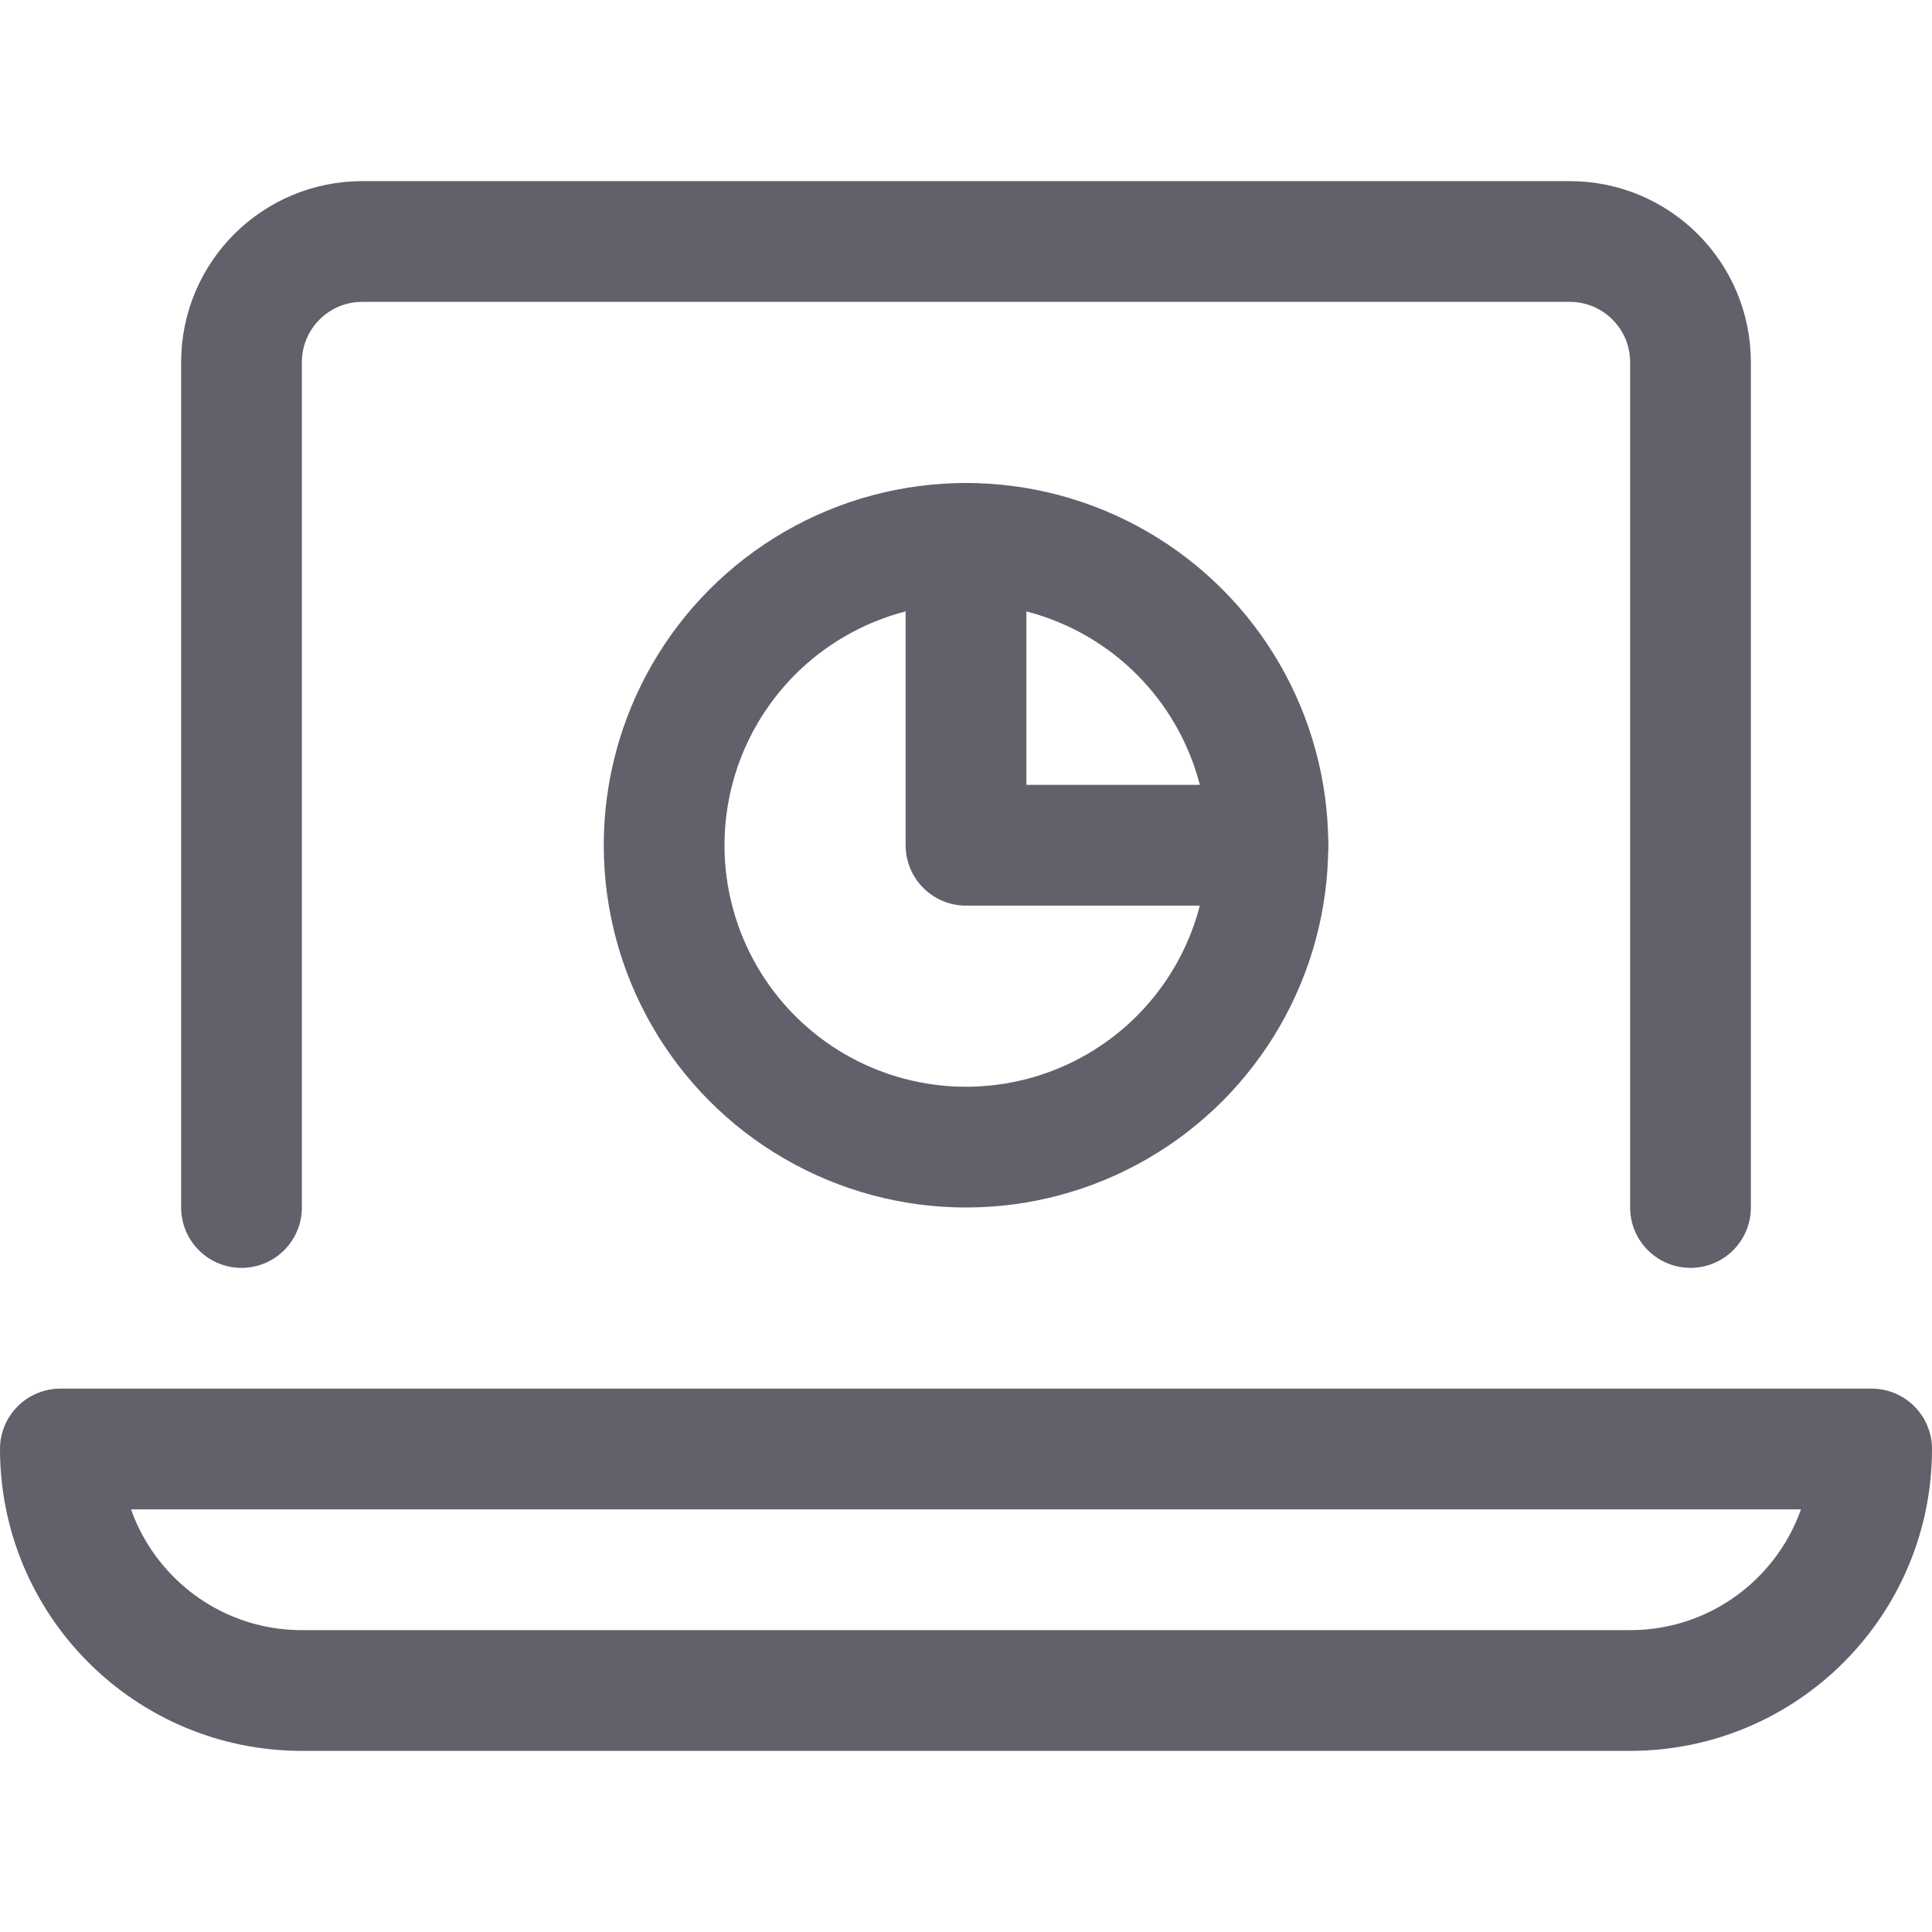 <svg xmlns="http://www.w3.org/2000/svg" height="32" width="32" viewBox="0 0 32 32"><title>laptop 91</title><g stroke-linecap="round" fill="#61616b" stroke-linejoin="round" class="nc-icon-wrapper"><polyline data-cap="butt" data-color="color-2" fill="none" stroke="#61616b" stroke-width="2" points="21,14 16,14 16,9 "></polyline> <circle data-color="color-2" fill="none" stroke="#61616b" stroke-width="2" cx="16" cy="14" r="5"></circle> <path fill="none" stroke="#61616b" stroke-width="2" d="M27,28H5 c-2.209,0-4-1.791-4-4v0h30v0C31,26.209,29.209,28,27,28z"></path> <path fill="none" stroke="#61616b" stroke-width="2" d="M4,20V6 c0-1.105,0.895-2,2-2h20c1.105,0,2,0.895,2,2v14"></path></g></svg>
